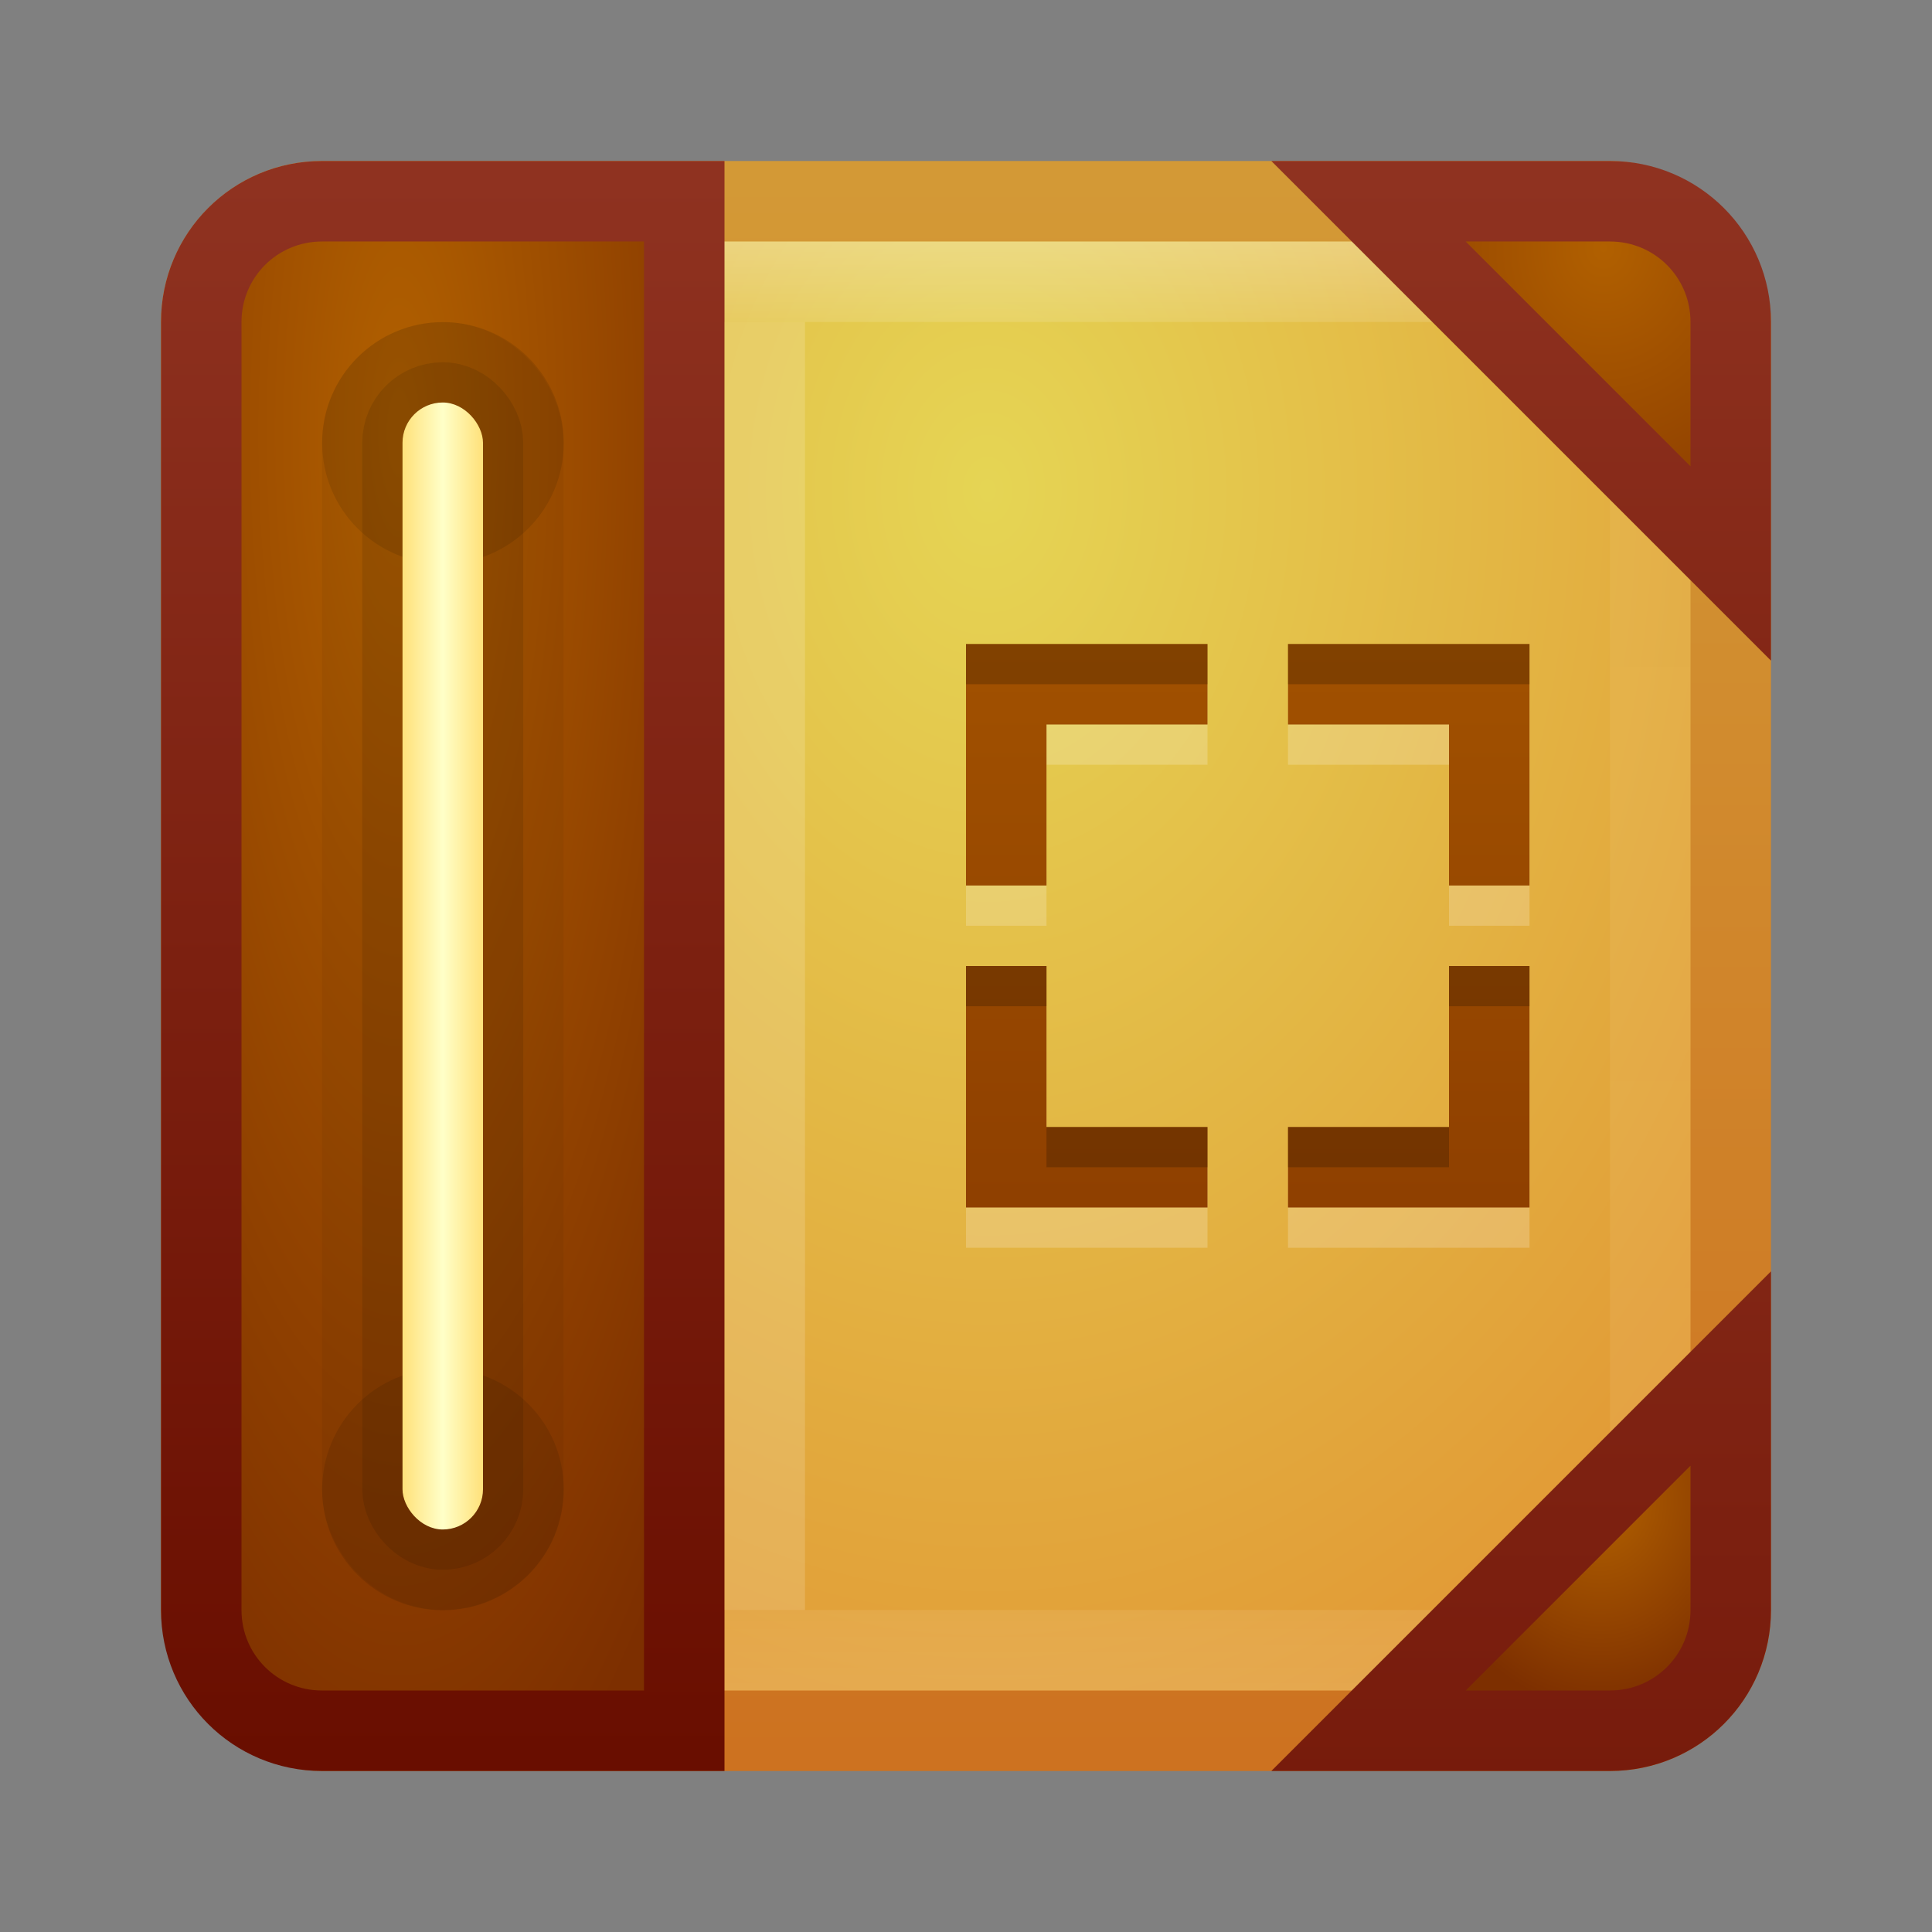 <?xml version="1.0" encoding="UTF-8" standalone="no"?>
<!-- Created with Inkscape (http://www.inkscape.org/) -->

<svg
   xmlns:dc="http://purl.org/dc/elements/1.1/"
   xmlns:cc="http://creativecommons.org/ns#"
   xmlns:rdf="http://www.w3.org/1999/02/22-rdf-syntax-ns#"
   xmlns:svg="http://www.w3.org/2000/svg"
   xmlns="http://www.w3.org/2000/svg"
   xmlns:xlink="http://www.w3.org/1999/xlink"
   xmlns:sodipodi="http://sodipodi.sourceforge.net/DTD/sodipodi-0.dtd"
   xmlns:inkscape="http://www.inkscape.org/namespaces/inkscape"
   width="24"
   height="24"
   id="svg3147"
   version="1.1"
   inkscape:version="0.48.3.1 r9886"
   sodipodi:docname="eog.svg">
  <rect width="100%" height="100%" fill="#808080" stroke="none"/>
  <defs
     id="defs3149">
    <linearGradient
       id="linearGradient3907">
      <stop
         style="stop-color:#ffe17a;stop-opacity:1;"
         offset="0"
         id="stop3909" />
      <stop
         id="stop3915"
         offset="0.5"
         style="stop-color:#ffffc8;stop-opacity:1;" />
      <stop
         style="stop-color:#ffe17a;stop-opacity:1;"
         offset="1"
         id="stop3911" />
    </linearGradient>
    <linearGradient
       id="linearGradient3798">
      <stop
         id="stop3800"
         offset="0"
         style="stop-color:#690e00;stop-opacity:1;" />
      <stop
         id="stop3802"
         offset="1"
         style="stop-color:#8f3220;stop-opacity:1;" />
    </linearGradient>
    <linearGradient
       id="linearGradient3790">
      <stop
         id="stop3792"
         offset="0"
         style="stop-color:#b16000;stop-opacity:1;" />
      <stop
         id="stop3794"
         offset="1"
         style="stop-color:#7d2f00;stop-opacity:1;" />
    </linearGradient>
    <linearGradient
       id="linearGradient3779">
      <stop
         style="stop-color:#cd7220;stop-opacity:1;"
         offset="0"
         id="stop3781" />
      <stop
         style="stop-color:#d39936;stop-opacity:1;"
         offset="1"
         id="stop3783" />
    </linearGradient>
    <linearGradient
       id="linearGradient3771">
      <stop
         style="stop-color:#e5d554;stop-opacity:1;"
         offset="0"
         id="stop3773" />
      <stop
         style="stop-color:#e19332;stop-opacity:1;"
         offset="1"
         id="stop3775" />
    </linearGradient>
    <linearGradient
       id="linearGradient4536">
      <stop
         style="stop-color:#ffffff;stop-opacity:1;"
         offset="0"
         id="stop4538" />
      <stop
         id="stop4546"
         offset="0.082"
         style="stop-color:#ffffff;stop-opacity:0.157;" />
      <stop
         id="stop4544"
         offset="0.936"
         style="stop-color:#ffffff;stop-opacity:0.235;" />
      <stop
         style="stop-color:#ffffff;stop-opacity:0.392;"
         offset="1"
         id="stop4540" />
    </linearGradient>
    <radialGradient
       inkscape:collect="always"
       xlink:href="#linearGradient3688-166-749"
       id="radialGradient3132"
       gradientUnits="userSpaceOnUse"
       gradientTransform="matrix(2.004,0,0,1.4,27.988,-17.4)"
       cx="4.993"
       cy="43.5"
       fx="4.993"
       fy="43.5"
       r="2.5" />
    <linearGradient
       id="linearGradient3688-166-749">
      <stop
         id="stop2883"
         style="stop-color:#181818;stop-opacity:1"
         offset="0" />
      <stop
         id="stop2885"
         style="stop-color:#181818;stop-opacity:0"
         offset="1" />
    </linearGradient>
    <radialGradient
       inkscape:collect="always"
       xlink:href="#linearGradient3688-464-309"
       id="radialGradient3134"
       gradientUnits="userSpaceOnUse"
       gradientTransform="matrix(2.004,0,0,1.4,-20.012,-104.4)"
       cx="4.993"
       cy="43.5"
       fx="4.993"
       fy="43.5"
       r="2.5" />
    <linearGradient
       id="linearGradient3688-464-309">
      <stop
         id="stop2889"
         style="stop-color:#181818;stop-opacity:1"
         offset="0" />
      <stop
         id="stop2891"
         style="stop-color:#181818;stop-opacity:0"
         offset="1" />
    </linearGradient>
    <linearGradient
       inkscape:collect="always"
       xlink:href="#linearGradient3702-501-757"
       id="linearGradient3136"
       gradientUnits="userSpaceOnUse"
       x1="25.058"
       y1="47.028"
       x2="25.058"
       y2="39.999" />
    <linearGradient
       id="linearGradient3702-501-757">
      <stop
         id="stop2895"
         style="stop-color:#181818;stop-opacity:0"
         offset="0" />
      <stop
         id="stop2897"
         style="stop-color:#181818;stop-opacity:1"
         offset="0.5" />
      <stop
         id="stop2899"
         style="stop-color:#181818;stop-opacity:0"
         offset="1" />
    </linearGradient>
    <linearGradient
       inkscape:collect="always"
       xlink:href="#linearGradient4536"
       id="linearGradient4542"
       x1="16.243"
       y1="1010.335"
       x2="16.243"
       y2="1028.316"
       gradientUnits="userSpaceOnUse"
       gradientTransform="translate(-2,21)" />
    <radialGradient
       inkscape:collect="always"
       xlink:href="#linearGradient3771"
       id="radialGradient3777"
       cx="12.144"
       cy="1034.452"
       fx="12.144"
       fy="1034.452"
       r="10"
       gradientUnits="userSpaceOnUse"
       gradientTransform="matrix(6.0872563e-7,1.824,-1.346,4.4919972e-7,1404.641,1012.299)" />
    <linearGradient
       inkscape:collect="always"
       xlink:href="#linearGradient3779"
       id="linearGradient3785"
       x1="7.225"
       y1="1050.188"
       x2="7.225"
       y2="1030.56"
       gradientUnits="userSpaceOnUse" />
    <radialGradient
       inkscape:collect="always"
       xlink:href="#linearGradient3790"
       id="radialGradient3796"
       gradientUnits="userSpaceOnUse"
       gradientTransform="matrix(0,1.824,-0.52,0,545.548,1012.299)"
       cx="11.749"
       cy="1039.592"
       fx="11.749"
       fy="1039.592"
       r="10" />
    <linearGradient
       inkscape:collect="always"
       xlink:href="#linearGradient3798"
       id="linearGradient3804"
       gradientUnits="userSpaceOnUse"
       x1="7.225"
       y1="1050.188"
       x2="7.225"
       y2="1030.56" />
    <linearGradient
       inkscape:collect="always"
       xlink:href="#linearGradient3907"
       id="linearGradient3913"
       x1="4.5"
       y1="1040.362"
       x2="5.5"
       y2="1040.362"
       gradientUnits="userSpaceOnUse"
       gradientTransform="translate(0.5,0)" />
    <linearGradient
       inkscape:collect="always"
       xlink:href="#linearGradient3790"
       id="linearGradient3948"
       x1="15.604"
       y1="1030.277"
       x2="15.604"
       y2="1050.122"
       gradientUnits="userSpaceOnUse" />
    <linearGradient
       inkscape:collect="always"
       xlink:href="#linearGradient3790"
       id="linearGradient3956"
       gradientUnits="userSpaceOnUse"
       x1="15.604"
       y1="1030.277"
       x2="15.604"
       y2="1050.122"
       gradientTransform="translate(0,0.5)" />
    <linearGradient
       inkscape:collect="always"
       xlink:href="#linearGradient3790"
       id="linearGradient3960"
       gradientUnits="userSpaceOnUse"
       x1="15.604"
       y1="1030.277"
       x2="15.604"
       y2="1050.122"
       gradientTransform="translate(0,-1028.362)" />
    <linearGradient
       inkscape:collect="always"
       xlink:href="#linearGradient3798"
       id="linearGradient3809"
       gradientUnits="userSpaceOnUse"
       x1="7.225"
       y1="1050.188"
       x2="7.225"
       y2="1030.56" />
    <radialGradient
       inkscape:collect="always"
       xlink:href="#linearGradient3790"
       id="radialGradient3811"
       gradientUnits="userSpaceOnUse"
       gradientTransform="matrix(2.4227072e-6,0.515,-0.449,2.1115851e-6,481.856,1026.034)"
       cx="10.496"
       cy="1028.811"
       fx="10.496"
       fy="1028.811"
       r="10" />
    <radialGradient
       inkscape:collect="always"
       xlink:href="#linearGradient3790"
       id="radialGradient3818"
       gradientUnits="userSpaceOnUse"
       gradientTransform="matrix(0.22,3.5841873e-8,4.1789938e-8,-0.257,16.645,1311.337)"
       cx="14.691"
       cy="1028.49"
       fx="14.691"
       fy="1028.49"
       r="10" />
    <linearGradient
       inkscape:collect="always"
       xlink:href="#linearGradient3798"
       id="linearGradient3820"
       gradientUnits="userSpaceOnUse"
       x1="16.739"
       y1="1022.001"
       x2="16.739"
       y2="1044.687"
       gradientTransform="matrix(1,0,0,-1,0,2080.724)" />
  </defs>
  <sodipodi:namedview
     id="base"
     pagecolor="#ffffff"
     bordercolor="#666666"
     borderopacity="1.0"
     inkscape:pageopacity="0.0"
     inkscape:pageshadow="2"
     inkscape:zoom="13.875"
     inkscape:cx="7.5517743"
     inkscape:cy="12.476394"
     inkscape:document-units="px"
     inkscape:current-layer="layer1"
     showgrid="false"
     inkscape:window-width="1280"
     inkscape:window-height="751"
     inkscape:window-x="0"
     inkscape:window-y="24"
     inkscape:window-maximized="1" />
  <g
     inkscape:label="Livello 1"
     inkscape:groupmode="layer"
     id="layer1"
     transform="translate(0,-1028.362)">
    <rect
       style="fill:url(#radialGradient3777);fill-opacity:1;stroke:url(#linearGradient3785);stroke-opacity:1"
       id="rect3163"
       width="19"
       height="19"
       x="2.5"
       y="1030.862"
       rx="1.5"
       ry="1.5" />
    <rect
       style="opacity:0.3;fill:none;stroke:url(#linearGradient4542);stroke-opacity:1"
       id="rect4534"
       width="17"
       height="17"
       x="3.5"
       y="1031.862"
       rx="0.5"
       ry="0.5" />
    <path
       style="fill:url(#radialGradient3796);fill-opacity:1;stroke:url(#linearGradient3804);stroke-opacity:1"
       d="m 4,1030.862 4.5,0 0,19 -4.5,0 c -0.831,0 -1.5,-0.669 -1.5,-1.5 l 0,-16 c 0,-0.831 0.669,-1.5 1.5,-1.5 z"
       id="rect3787"
       inkscape:connector-curvature="0"
       sodipodi:nodetypes="sccssss" />
    <path
       style="opacity:0.2;fill:none;stroke:url(#linearGradient4542);stroke-opacity:1"
       d="m 4,1031.862 3.5,0 0,17 -3.5,0 c -0.277,0 -0.5,-0.223 -0.5,-0.5 l 0,-16 c 0,-0.277 0.223,-0.5 0.5,-0.5 z"
       id="rect3806"
       inkscape:connector-curvature="0"
       sodipodi:nodetypes="sccssss" />
    <rect
       style="opacity:0.15;fill:#ffffff;fill-opacity:1;stroke:none"
       id="rect3809"
       width="1"
       height="16"
       x="9"
       y="1032.362" />
    <rect
       style="opacity:0.05;fill:#000000;fill-opacity:1;stroke:#000000;stroke-width:2;stroke-linejoin:round;stroke-miterlimit:4;stroke-opacity:1;stroke-dasharray:none"
       id="rect3919"
       width="1"
       height="14"
       x="5"
       y="1033.362"
       rx="0.5"
       ry="0.5" />
    <rect
       ry="0.5"
       rx="0.5"
       y="1033.362"
       x="5"
       height="14"
       width="1"
       id="rect3917"
       style="opacity:0.1;fill:#000000;fill-opacity:1;stroke:#000000;stroke-width:1;stroke-linejoin:round;stroke-opacity:1" />
    <path
       transform="matrix(1.617,0,0,1.617,-2.757,1038.663)"
       d="m 6.036,5.072 c 0,0.512 -0.415,0.928 -0.928,0.928 -0.512,0 -0.928,-0.415 -0.928,-0.928 0,-0.512 0.415,-0.928 0.928,-0.928 0.512,0 0.928,0.415 0.928,0.928 z"
       sodipodi:ry="0.92792791"
       sodipodi:rx="0.92792791"
       sodipodi:cy="5.072072"
       sodipodi:cx="5.108108"
       id="path3923"
       style="opacity:0.1;fill:#000000;fill-opacity:1;stroke:none"
       sodipodi:type="arc" />
    <path
       sodipodi:type="arc"
       style="opacity:0.1;fill:#000000;fill-opacity:1;stroke:none"
       id="path3921"
       sodipodi:cx="5.108108"
       sodipodi:cy="5.072072"
       sodipodi:rx="0.92792791"
       sodipodi:ry="0.92792791"
       d="m 6.036,5.072 c 0,0.512 -0.415,0.928 -0.928,0.928 -0.512,0 -0.928,-0.415 -0.928,-0.928 0,-0.512 0.415,-0.928 0.928,-0.928 0.512,0 0.928,0.415 0.928,0.928 z"
       transform="matrix(1.617,0,0,1.617,-2.757,1025.663)" />
    <rect
       style="fill:url(#linearGradient3913);fill-opacity:1;stroke:none"
       id="rect3905"
       width="1"
       height="14"
       x="5"
       y="1033.362"
       rx="0.5"
       ry="0.5" />
    <path
       inkscape:connector-curvature="0"
       id="path3950"
       d="m 12,1036.862 0,1 0,2 1,0 0,-2 2,0 0,-1 -2,0 -1,0 z m 4,0 0,1 2,0 0,2 1,0 0,-3 -3,0 z m -4,4 0,2 0,1 3,0 0,-1 -2,0 0,-2 -1,0 z m 6,0 0,2 -2,0 0,1 3,0 0,-1 0,-2 -1,0 z"
       style="fill:#ffffff;fill-opacity:1;stroke:none;opacity:0.2" />
    <path
       style="fill:url(#linearGradient3948);fill-opacity:1;stroke:none"
       d="m 12,1036.362 0,1 0,2 1,0 0,-2 2,0 0,-1 -2,0 -1,0 z m 4,0 0,1 2,0 0,2 1,0 0,-3 -3,0 z m -4,4 0,2 0,1 3,0 0,-1 -2,0 0,-2 -1,0 z m 6,0 0,2 -2,0 0,1 3,0 0,-1 0,-2 -1,0 z"
       id="rect3925"
       inkscape:connector-curvature="0" />
    <path
       style="fill:#000000;fill-opacity:1;stroke:none;opacity:0.2"
       d="M 12 8 L 12 8.5 L 13 8.5 L 15 8.5 L 15 8 L 13 8 L 12 8 z M 16 8 L 16 8.5 L 19 8.5 L 19 8 L 16 8 z M 12 12 L 12 12.5 L 13 12.5 L 13 12 L 12 12 z M 18 12 L 18 12.5 L 19 12.5 L 19 12 L 18 12 z M 13 14 L 13 14.5 L 15 14.5 L 15 14 L 13 14 z M 16 14 L 16 14.5 L 18 14.5 L 18 14 L 16 14 z "
       transform="translate(0,1028.362)"
       id="path3958" />
    <path
       style="fill:url(#radialGradient3811);fill-opacity:1;stroke:url(#linearGradient3809);stroke-opacity:1"
       d="m 17,1030.862 3,0 c 0.831,0 1.5,0.669 1.5,1.5 l 0,3 z"
       id="rect3038"
       inkscape:connector-curvature="0"
       sodipodi:nodetypes="csscc" />
    <path
       sodipodi:nodetypes="csscc"
       inkscape:connector-curvature="0"
       id="path3816"
       d="m 17,1049.862 3,0 c 0.831,0 1.5,-0.669 1.5,-1.5 l 0,-3 z"
       style="fill:url(#radialGradient3818);fill-opacity:1;stroke:url(#linearGradient3820);stroke-opacity:1" />
  </g>
</svg>
